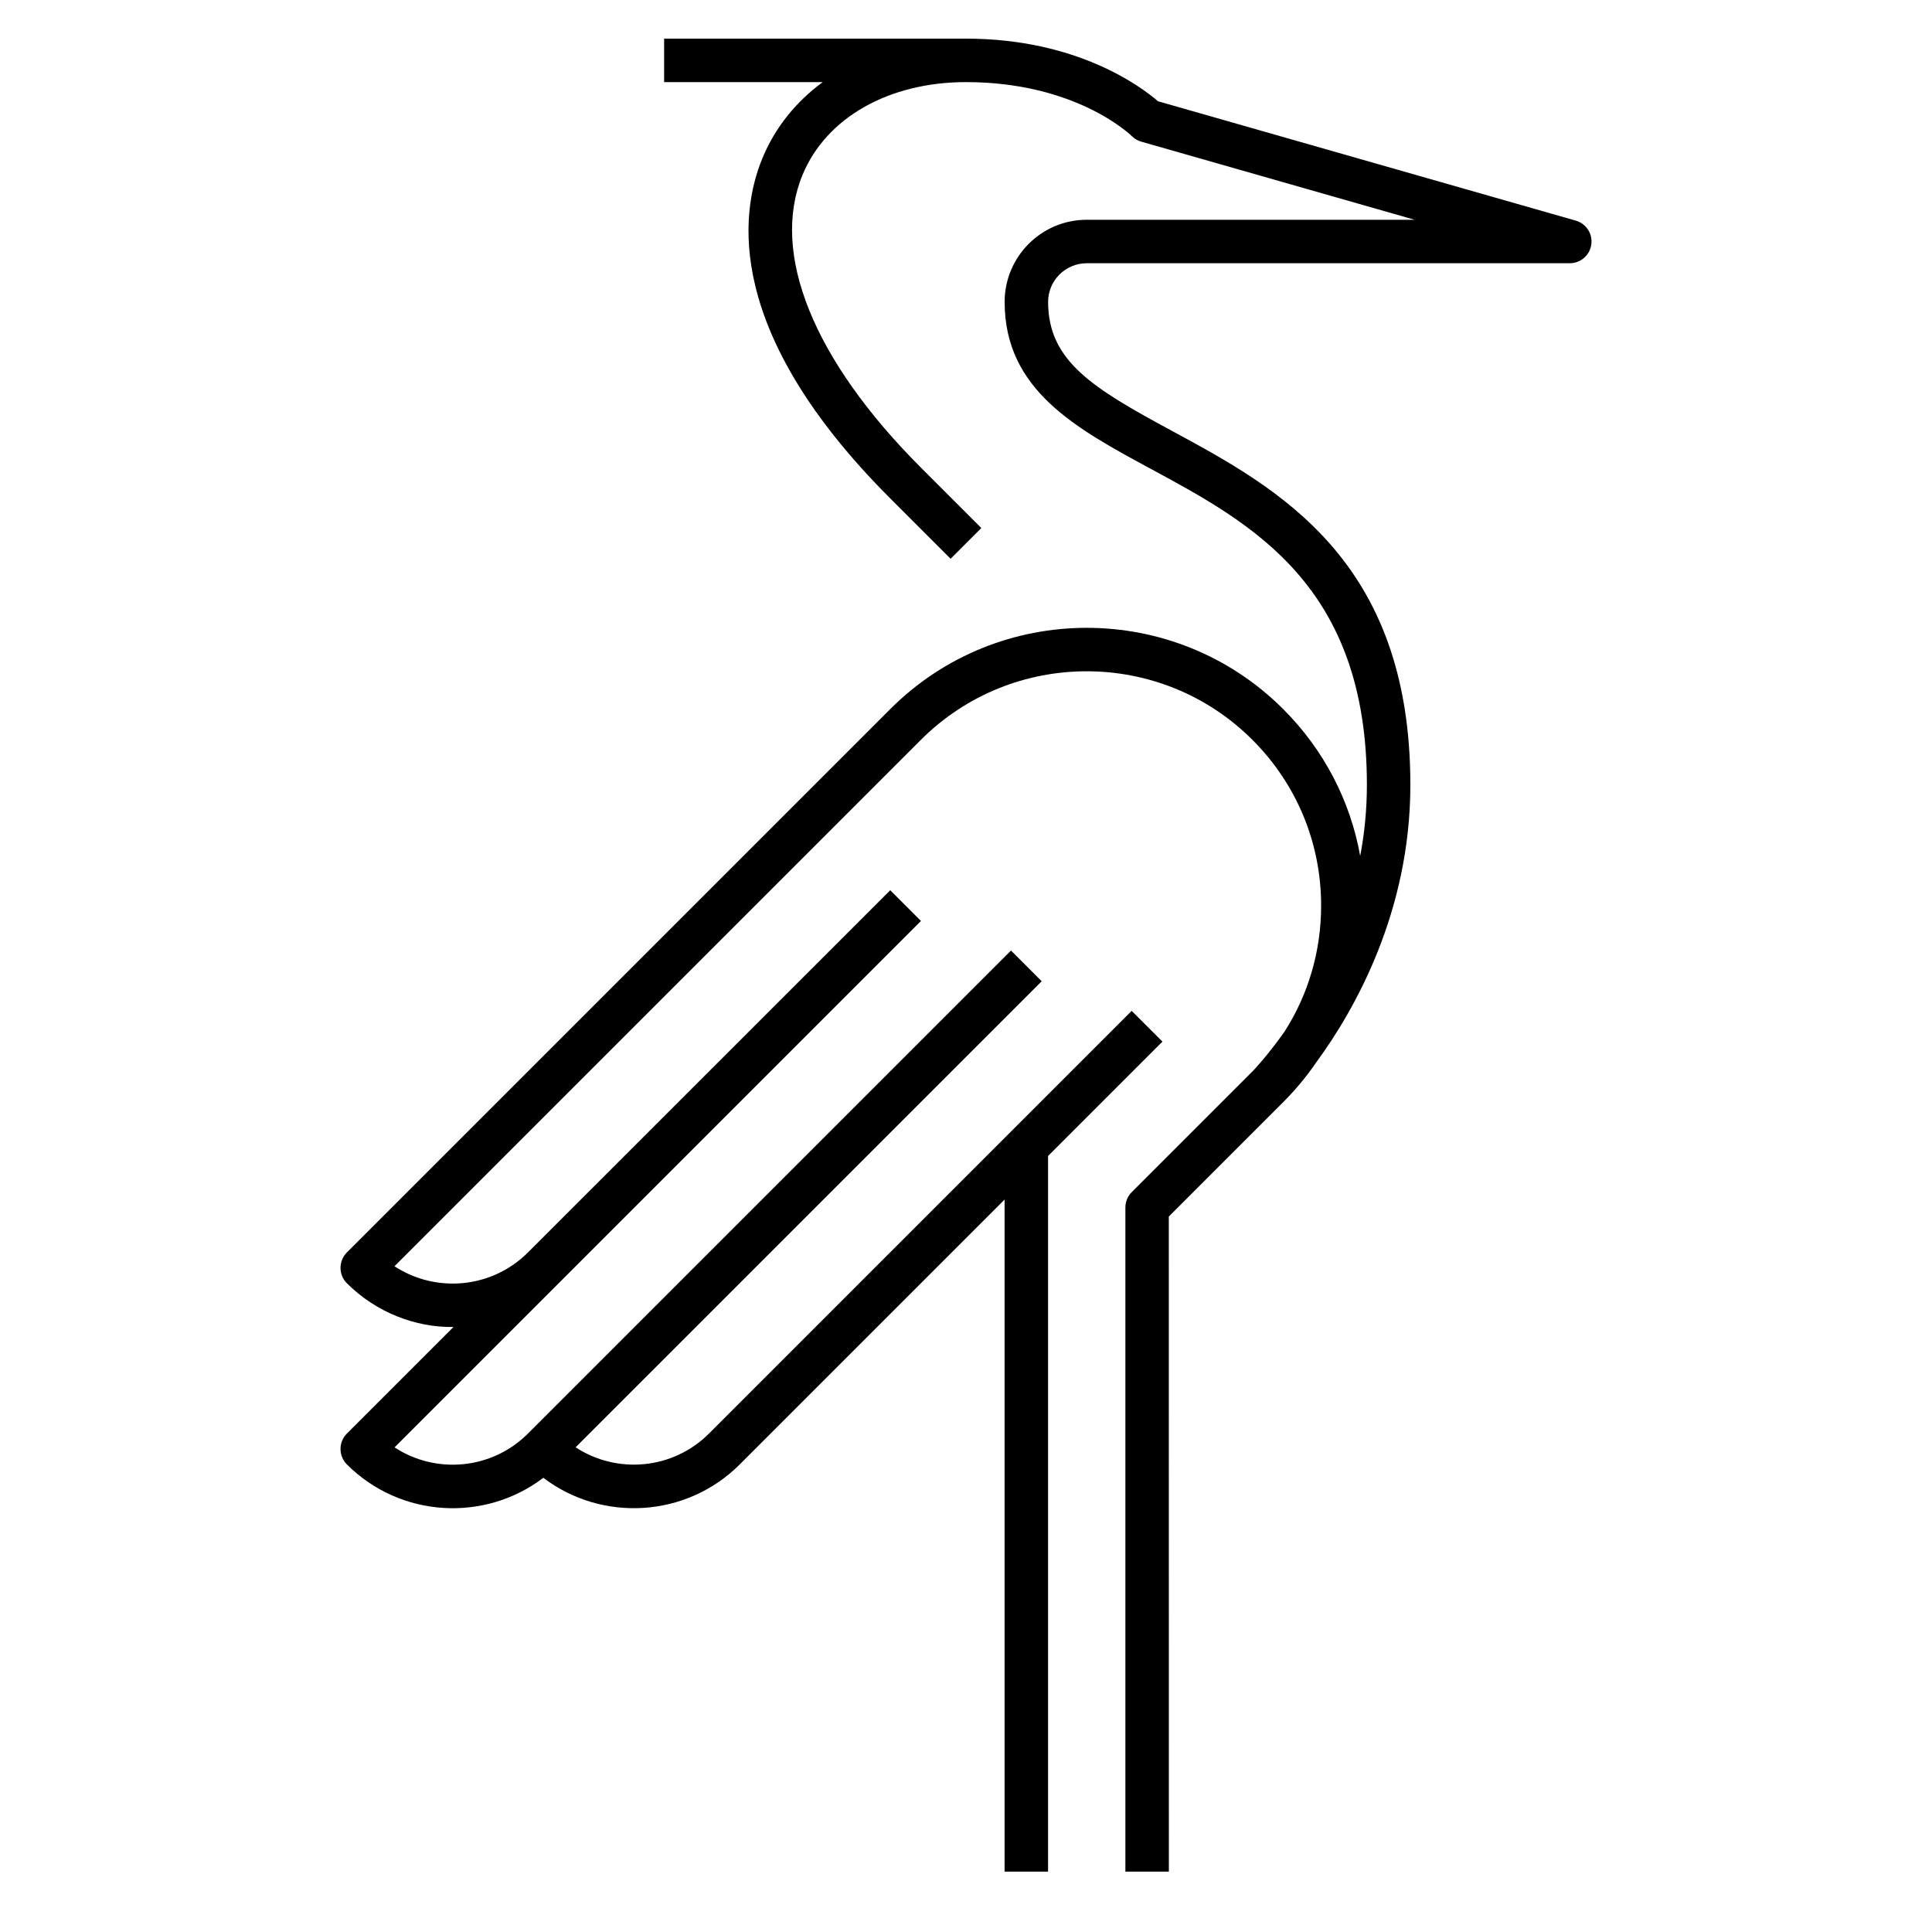 <?xml version="1.0" encoding="iso-8859-1"?>
<!-- Generator: Adobe Illustrator 29.1.0, SVG Export Plug-In . SVG Version: 9.03 Build 55587)  -->
<svg version="1.1" id="Layer_1" xmlns="http://www.w3.org/2000/svg" xmlns:xlink="http://www.w3.org/1999/xlink" x="0px" y="0px"
	 viewBox="0 0 32 32" style="enable-background:new 0 0 32 32;" xml:space="preserve">
<path id="heron_00000055704806524812337530000005807044461456453036_" d="M19.36,31h-0.72V20c0-0.096,0.038-0.188,0.105-0.255l2-2
	h0.001c0.015-0.016,0.239-0.247,0.529-0.657c0.396-0.618,0.607-1.336,0.607-2.088c0-1.037-0.404-2.012-1.138-2.746
	c-1.514-1.514-3.977-1.514-5.491,0l-8.719,8.719c0.682,0.447,1.607,0.372,2.208-0.226l6.003-6.002l0.509,0.509l-8.719,8.719
	c0.683,0.448,1.611,0.371,2.21-0.229l8-8l0.509,0.509l-7.72,7.719c0.684,0.448,1.611,0.371,2.21-0.229l7-7l0.51,0.509l-1.895,1.895
	V31h-0.72V19.869l-4.386,4.386c-0.887,0.887-2.284,0.96-3.254,0.222c-0.971,0.739-2.367,0.665-3.254-0.222
	C5.678,24.188,5.64,24.096,5.64,24s0.038-0.188,0.105-0.255l1.766-1.766c-0.623,0.01-1.279-0.238-1.766-0.725
	C5.678,21.188,5.64,21.096,5.64,21s0.038-0.188,0.105-0.255l9-9c1.794-1.795,4.714-1.795,6.509,0
	c0.672,0.672,1.111,1.516,1.275,2.432C22.6,13.807,22.64,13.413,22.64,13c0-3.3-1.899-4.327-3.575-5.232
	C17.817,7.094,16.64,6.458,16.64,5c0-0.75,0.61-1.36,1.36-1.36h5.43l-4.528-1.294c-0.06-0.017-0.112-0.048-0.156-0.092
	C18.709,2.219,17.81,1.36,16,1.36c-1.277,0-2.313,0.587-2.706,1.533c-0.538,1.3,0.176,3.068,1.96,4.853l1,1l-0.509,0.509l-1-1
	c-2.739-2.738-2.501-4.707-2.116-5.637c0.209-0.506,0.554-0.932,0.998-1.258H11V0.64h5c1.838,0,2.898,0.793,3.18,1.037l6.919,1.977
	c0.173,0.049,0.283,0.218,0.258,0.396C26.332,4.228,26.18,4.36,26,4.36h-8c-0.353,0-0.64,0.287-0.64,0.64
	c0,0.98,0.739,1.428,2.046,2.134C21.168,8.086,23.36,9.271,23.36,13c0,2.113-0.931,3.739-1.556,4.592
	c-0.16,0.235-0.345,0.457-0.55,0.663l0,0l0,0l-1.895,1.895L19.36,31L19.36,31z"/>
<rect id="_Transparent_Rectangle" style="fill:none;" width="32" height="32"/>
</svg>
